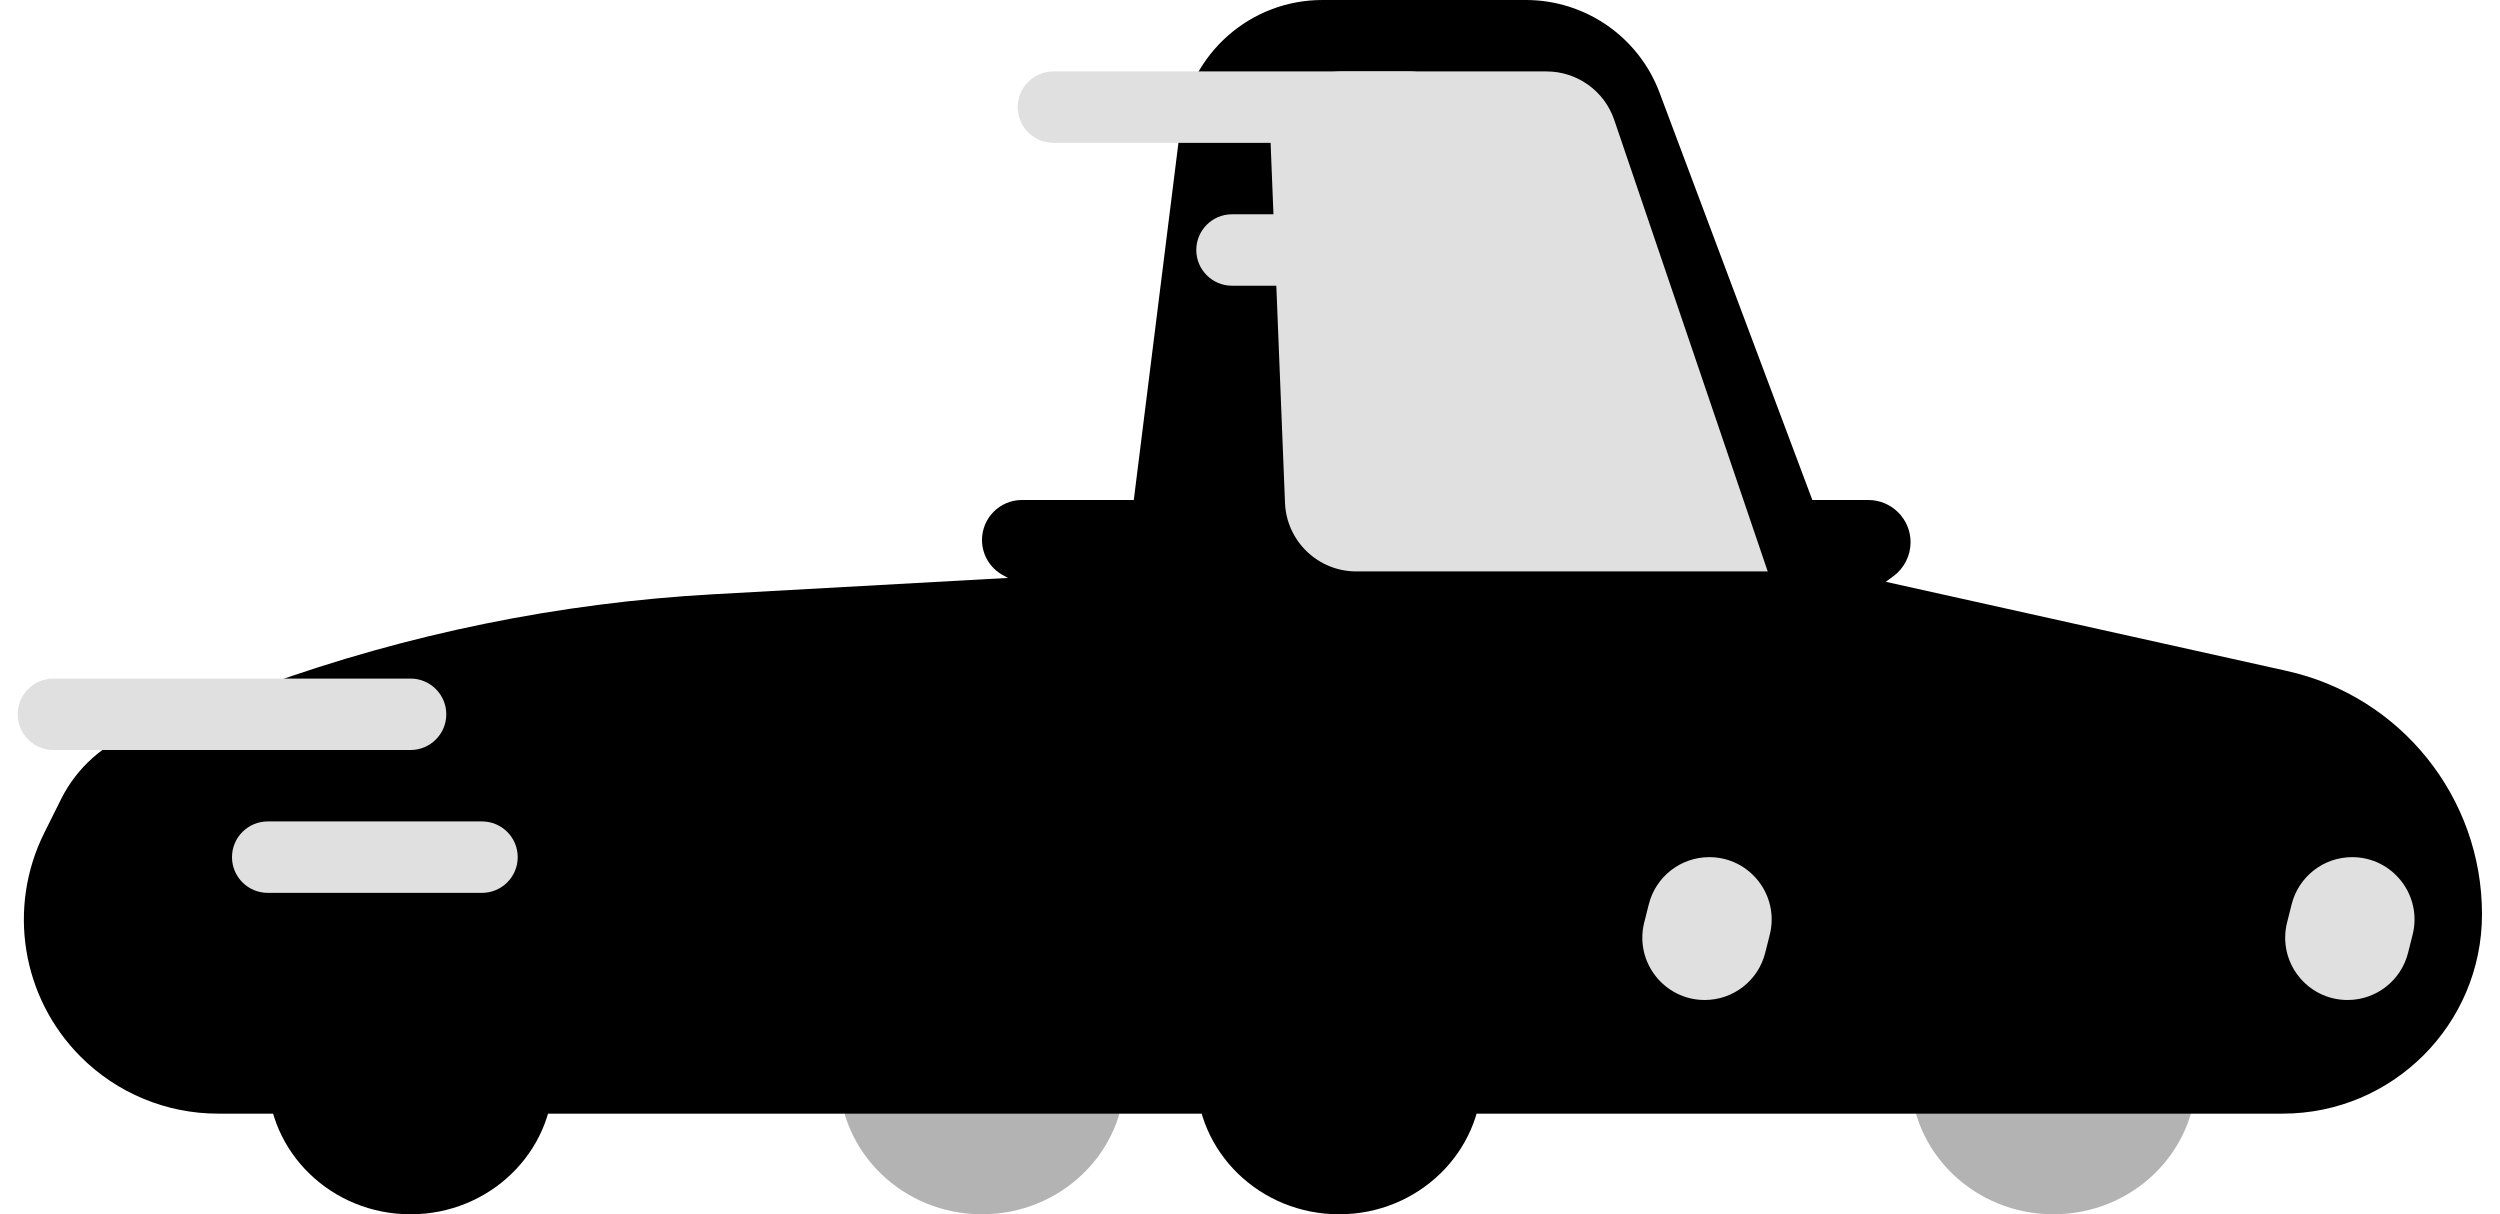 <svg viewBox="0 0 35 17" version="1.1" 
    xmlns="http://www.w3.org/2000/svg" 
    xmlns:xlink="http://www.w3.org/1999/xlink">
    <g id="Canvas" fill="none">
        <g id="ico-car">
            <g id="Vector" opacity="0.3">
                <path d="M 19 2.062C 19 3.132 18.105 4 17 4C 15.895 4 15 3.132 15 2.062C 15 0.992 15.895 0 17 0C 18.105 0 19 0.992 19 2.062Z" transform="translate(11.748 13)" fill="currentColor"/>
                <path d="M 4 2.062C 4 3.132 3.105 4 2 4C 0.895 4 0 3.132 0 2.062C 0 0.992 0.895 0 2 0C 3.105 0 4 0.992 4 2.062Z" transform="translate(11.748 13)" fill="currentColor"/>
            </g>
            <g id="Vector_2">
                <path d="M 2.718 15.591L 31.622 15.591C 33.164 15.591 34.414 14.341 34.414 12.799C 34.414 11.164 33.278 9.748 31.681 9.393L 25.414 8L 22.9 1.298C 22.608 0.517 21.861 0 21.028 0L 18.179 0C 17.171 0 16.32 0.751 16.195 1.752L 15.414 8L 9.646 8.32C 7.502 8.44 5.388 8.87 3.368 9.598L 1.586 10.24C 1.123 10.407 0.742 10.746 0.522 11.186L 0.286 11.66C -0.235 12.705 -0.031 13.966 0.794 14.793C 1.304 15.304 1.996 15.591 2.718 15.591Z" transform="translate(0.334 0)" fill="currentColor"/>
                <path d="M 25.822 7L 24.414 7L 24.914 9L 26.174 8.066C 26.325 7.955 26.414 7.778 26.414 7.591C 26.414 7.265 26.149 7 25.822 7Z" transform="translate(0.334 0)" fill="currentColor"/>
                <path d="M 13.973 7L 15.914 7L 15.414 9L 13.701 8.049C 13.524 7.95 13.414 7.763 13.414 7.56C 13.414 7.251 13.664 7 13.973 7Z" transform="translate(0.334 0)" fill="currentColor"/>
                <path d="M 7.414 15.062C 7.414 16.133 6.518 17 5.414 17C 4.309 17 3.414 16.133 3.414 15.062C 3.414 13.992 4.309 13 5.414 13C 6.518 13 7.414 13.992 7.414 15.062Z" transform="translate(0.334 0)" fill="currentColor"/>
                <path d="M 20.414 15.062C 20.414 16.133 19.518 17 18.414 17C 17.309 17 16.414 16.133 16.414 15.062C 16.414 13.992 17.309 13 18.414 13C 19.518 13 20.414 13.992 20.414 15.062Z" transform="translate(0.334 0)" fill="currentColor"/>
            </g>
            <g id="Vector 2.3">
                <path d="M 0 -0.5C -0.276 -0.5 -0.5 -0.276 -0.5 0C -0.5 0.276 -0.276 0.5 0 0.5L 0 -0.5ZM 5 0.5C 5.276 0.5 5.5 0.276 5.5 0C 5.5 -0.276 5.276 -0.5 5 -0.5L 5 0.5ZM 0 0.5L 5 0.5L 5 -0.5L 0 -0.5L 0 0.5Z" transform="translate(0.748 10)" fill="#E0E0E0"/>
            </g>
            <g id="Vector 2.4">
                <path d="M 0 -0.5C -0.276 -0.5 -0.5 -0.276 -0.5 0C -0.5 0.276 -0.276 0.5 0 0.5L 0 -0.5ZM 3 0.5C 3.276 0.5 3.5 0.276 3.5 0C 3.5 -0.276 3.276 -0.5 3 -0.5L 3 0.5ZM 0 0.5L 3 0.5L 3 -0.5L 0 -0.5L 0 0.5Z" transform="translate(3.748 12)" fill="#E0E0E0"/>
            </g>
            <g id="Vector 2.5">
                <path d="M 0 -0.5C -0.276 -0.5 -0.5 -0.276 -0.5 0C -0.5 0.276 -0.276 0.5 0 0.5L 0 -0.5ZM 5 0.5C 5.276 0.5 5.5 0.276 5.5 0C 5.5 -0.276 5.276 -0.5 5 -0.5L 5 0.5ZM 2.5 1.5C 2.224 1.5 2 1.724 2 2C 2 2.276 2.224 2.5 2.5 2.5L 2.5 1.5ZM 4.5 2.5C 4.776 2.5 5 2.276 5 2C 5 1.724 4.776 1.5 4.5 1.5L 4.5 2.5ZM 0 0.5L 5 0.5L 5 -0.5L 0 -0.5L 0 0.5ZM 2.5 2.5L 4.5 2.5L 4.5 1.5L 2.5 1.5L 2.5 2.5Z" transform="translate(14.748 1.5)" fill="#E0E0E0"/>
            </g>
            <g id="Vector 2">
                <path d="M 7 7L 1.241 7C 0.704 7 0.263 6.576 0.242 6.04L 0.042 1.04C 0.019 0.472 0.473 0 1.041 0L 3.904 0C 4.332 0 4.713 0.273 4.851 0.678L 7 7Z" transform="translate(17.748 1)" fill="#E0E0E0"/>
            </g>
            <g id="Rectangle 5">
                <path d="M 0.335 0.661C 0.432 0.273 0.781 0 1.182 0C 1.75 0 2.167 0.534 2.029 1.085L 1.965 1.339C 1.868 1.727 1.519 2 1.118 2C 0.55 2 0.133 1.466 0.271 0.915L 0.335 0.661Z" transform="translate(22.748 12)" fill="#E0E0E0"/>
            </g>
            <g id="Rectangle 5.1">
                <path d="M 0.335 0.661C 0.432 0.273 0.781 0 1.182 0C 1.75 0 2.167 0.534 2.029 1.085L 1.965 1.339C 1.868 1.727 1.519 2 1.118 2C 0.55 2 0.133 1.466 0.271 0.915L 0.335 0.661Z" transform="translate(31.748 12)" fill="#E0E0E0"/>
            </g>
        </g>
    </g>
</svg>
